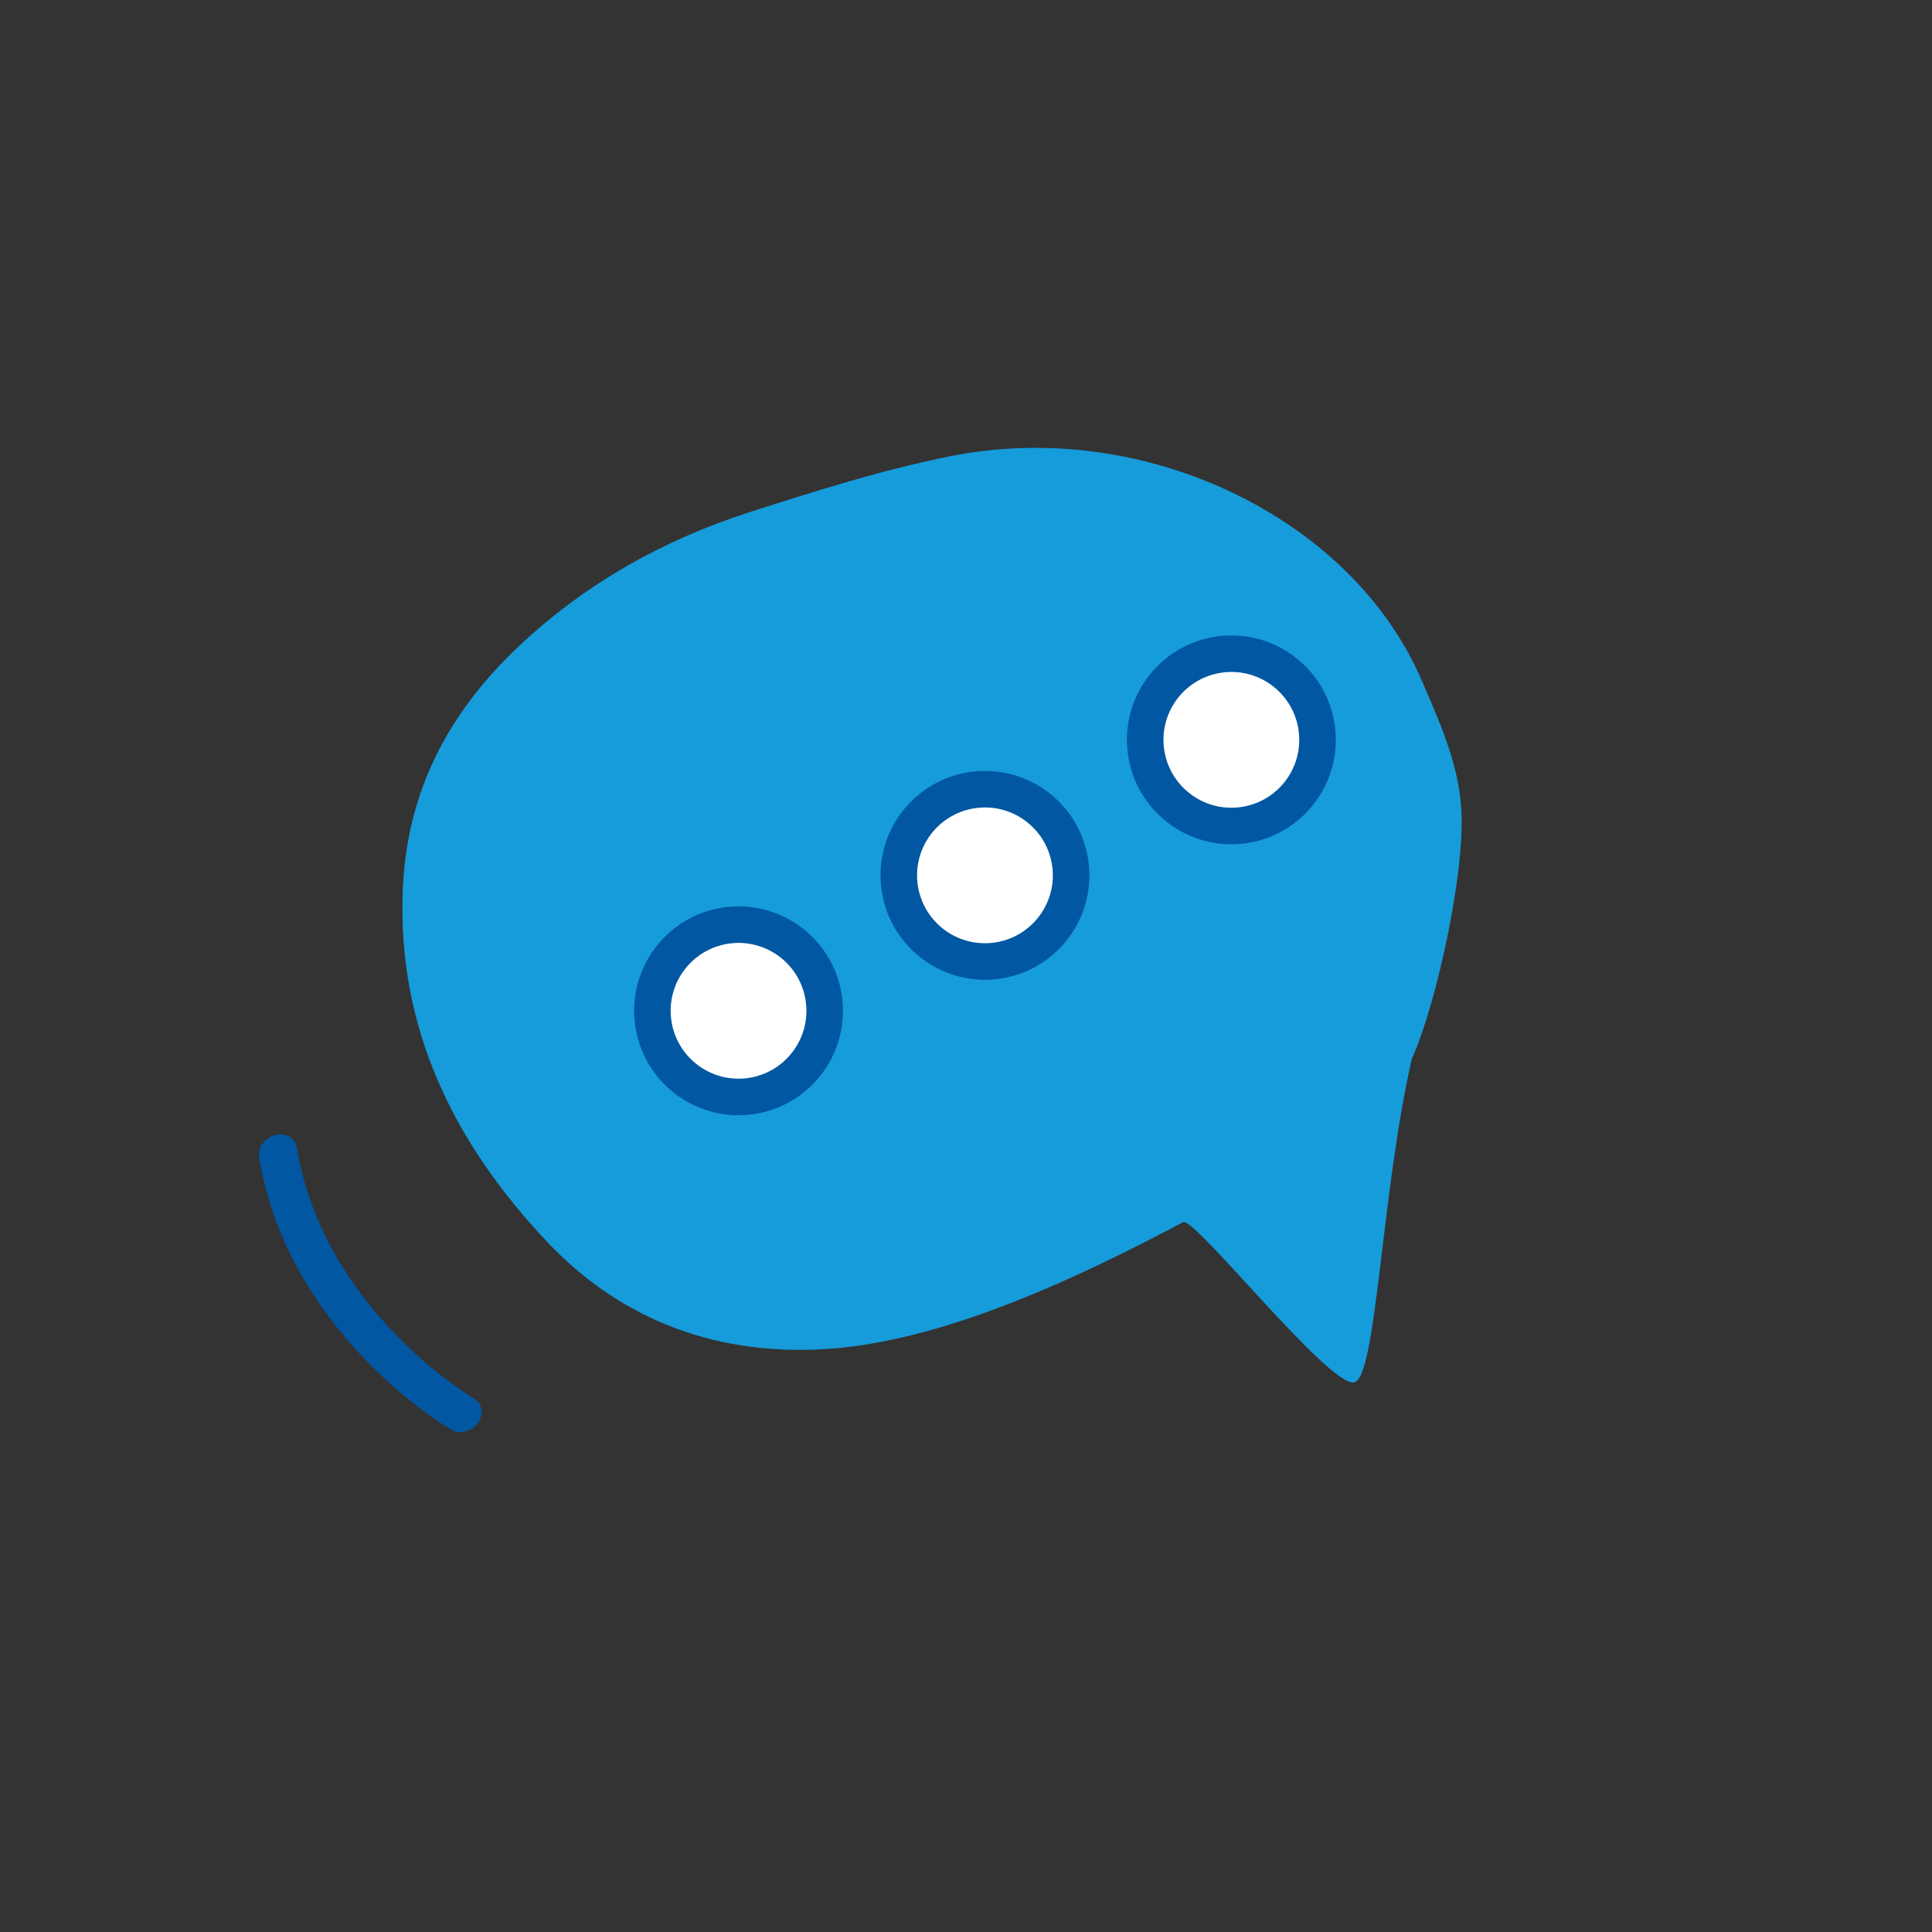 <svg viewBox="0 0 37 37" fill="none" xmlns="http://www.w3.org/2000/svg">
<rect x="0" y="0" width="37" height="37" fill="#333333" stroke="none"/>
<g clip-path="url(#clip0_2194_3834)">
<g clip-path="url(#clip1_2194_3834)">
<path d="M27.968 15.313C28.123 16.467 27.514 19.235 27.04 20.272C26.448 22.835 26.364 26.422 25.927 26.476C25.434 26.536 22.894 23.324 22.661 23.404C20.714 24.436 18.189 25.639 15.973 25.824C13.8 26.004 11.91 25.304 10.475 23.779C8.704 21.902 7.605 19.705 7.714 17.04C7.79 15.17 8.574 13.661 9.937 12.375C11.214 11.173 12.711 10.333 14.384 9.799C15.638 9.397 16.904 8.996 18.196 8.738C21.908 7.992 25.883 9.91 27.224 13.023C27.544 13.763 27.877 14.5 27.971 15.312L27.968 15.313Z" fill="#169CDA"/>
</g>
<circle cx="14.144" cy="19.358" r="1.65" transform="rotate(-7 14.144 19.358)" fill="white" stroke="#0157A2" stroke-width="0.7"/>
<circle cx="18.863" cy="16.764" r="1.65" transform="rotate(-7 18.863 16.764)" fill="white" stroke="#0157A2" stroke-width="0.7"/>
<circle cx="23.582" cy="14.169" r="1.65" transform="rotate(-7 23.582 14.169)" fill="white" stroke="#0157A2" stroke-width="0.7"/>
<path fill-rule="evenodd" clip-rule="evenodd" d="M9.151 27.253C9.029 27.417 8.8 27.475 8.639 27.381L8.859 27.083C8.639 27.381 8.639 27.381 8.639 27.381L8.638 27.381L8.638 27.38L8.635 27.379L8.627 27.374C8.62 27.37 8.611 27.364 8.599 27.357C8.574 27.342 8.54 27.32 8.496 27.291C8.408 27.234 8.283 27.15 8.133 27.038C7.833 26.816 7.428 26.485 7.006 26.049C6.165 25.179 5.241 23.875 4.962 22.161C4.932 21.979 5.07 21.789 5.27 21.738C5.47 21.686 5.655 21.792 5.685 21.974C5.938 23.53 6.782 24.734 7.575 25.554C7.971 25.963 8.35 26.273 8.629 26.48C8.769 26.583 8.883 26.661 8.962 26.712C9.001 26.738 9.031 26.756 9.051 26.769C9.061 26.775 9.069 26.779 9.073 26.782L9.078 26.785L9.079 26.785L9.079 26.785C9.24 26.879 9.272 27.088 9.151 27.253Z" fill="#0157A2"/>
</g>
<defs>
<clipPath id="clip0_2194_3834">
<rect width="28" height="20" fill="white" transform="translate(1.886 9.781) rotate(-7)"/>
</clipPath>
<clipPath id="clip1_2194_3834">
<rect width="20.429" height="18.571" fill="white" transform="translate(6.749 10.119) rotate(-7)"/>
</clipPath>
</defs>
</svg>
